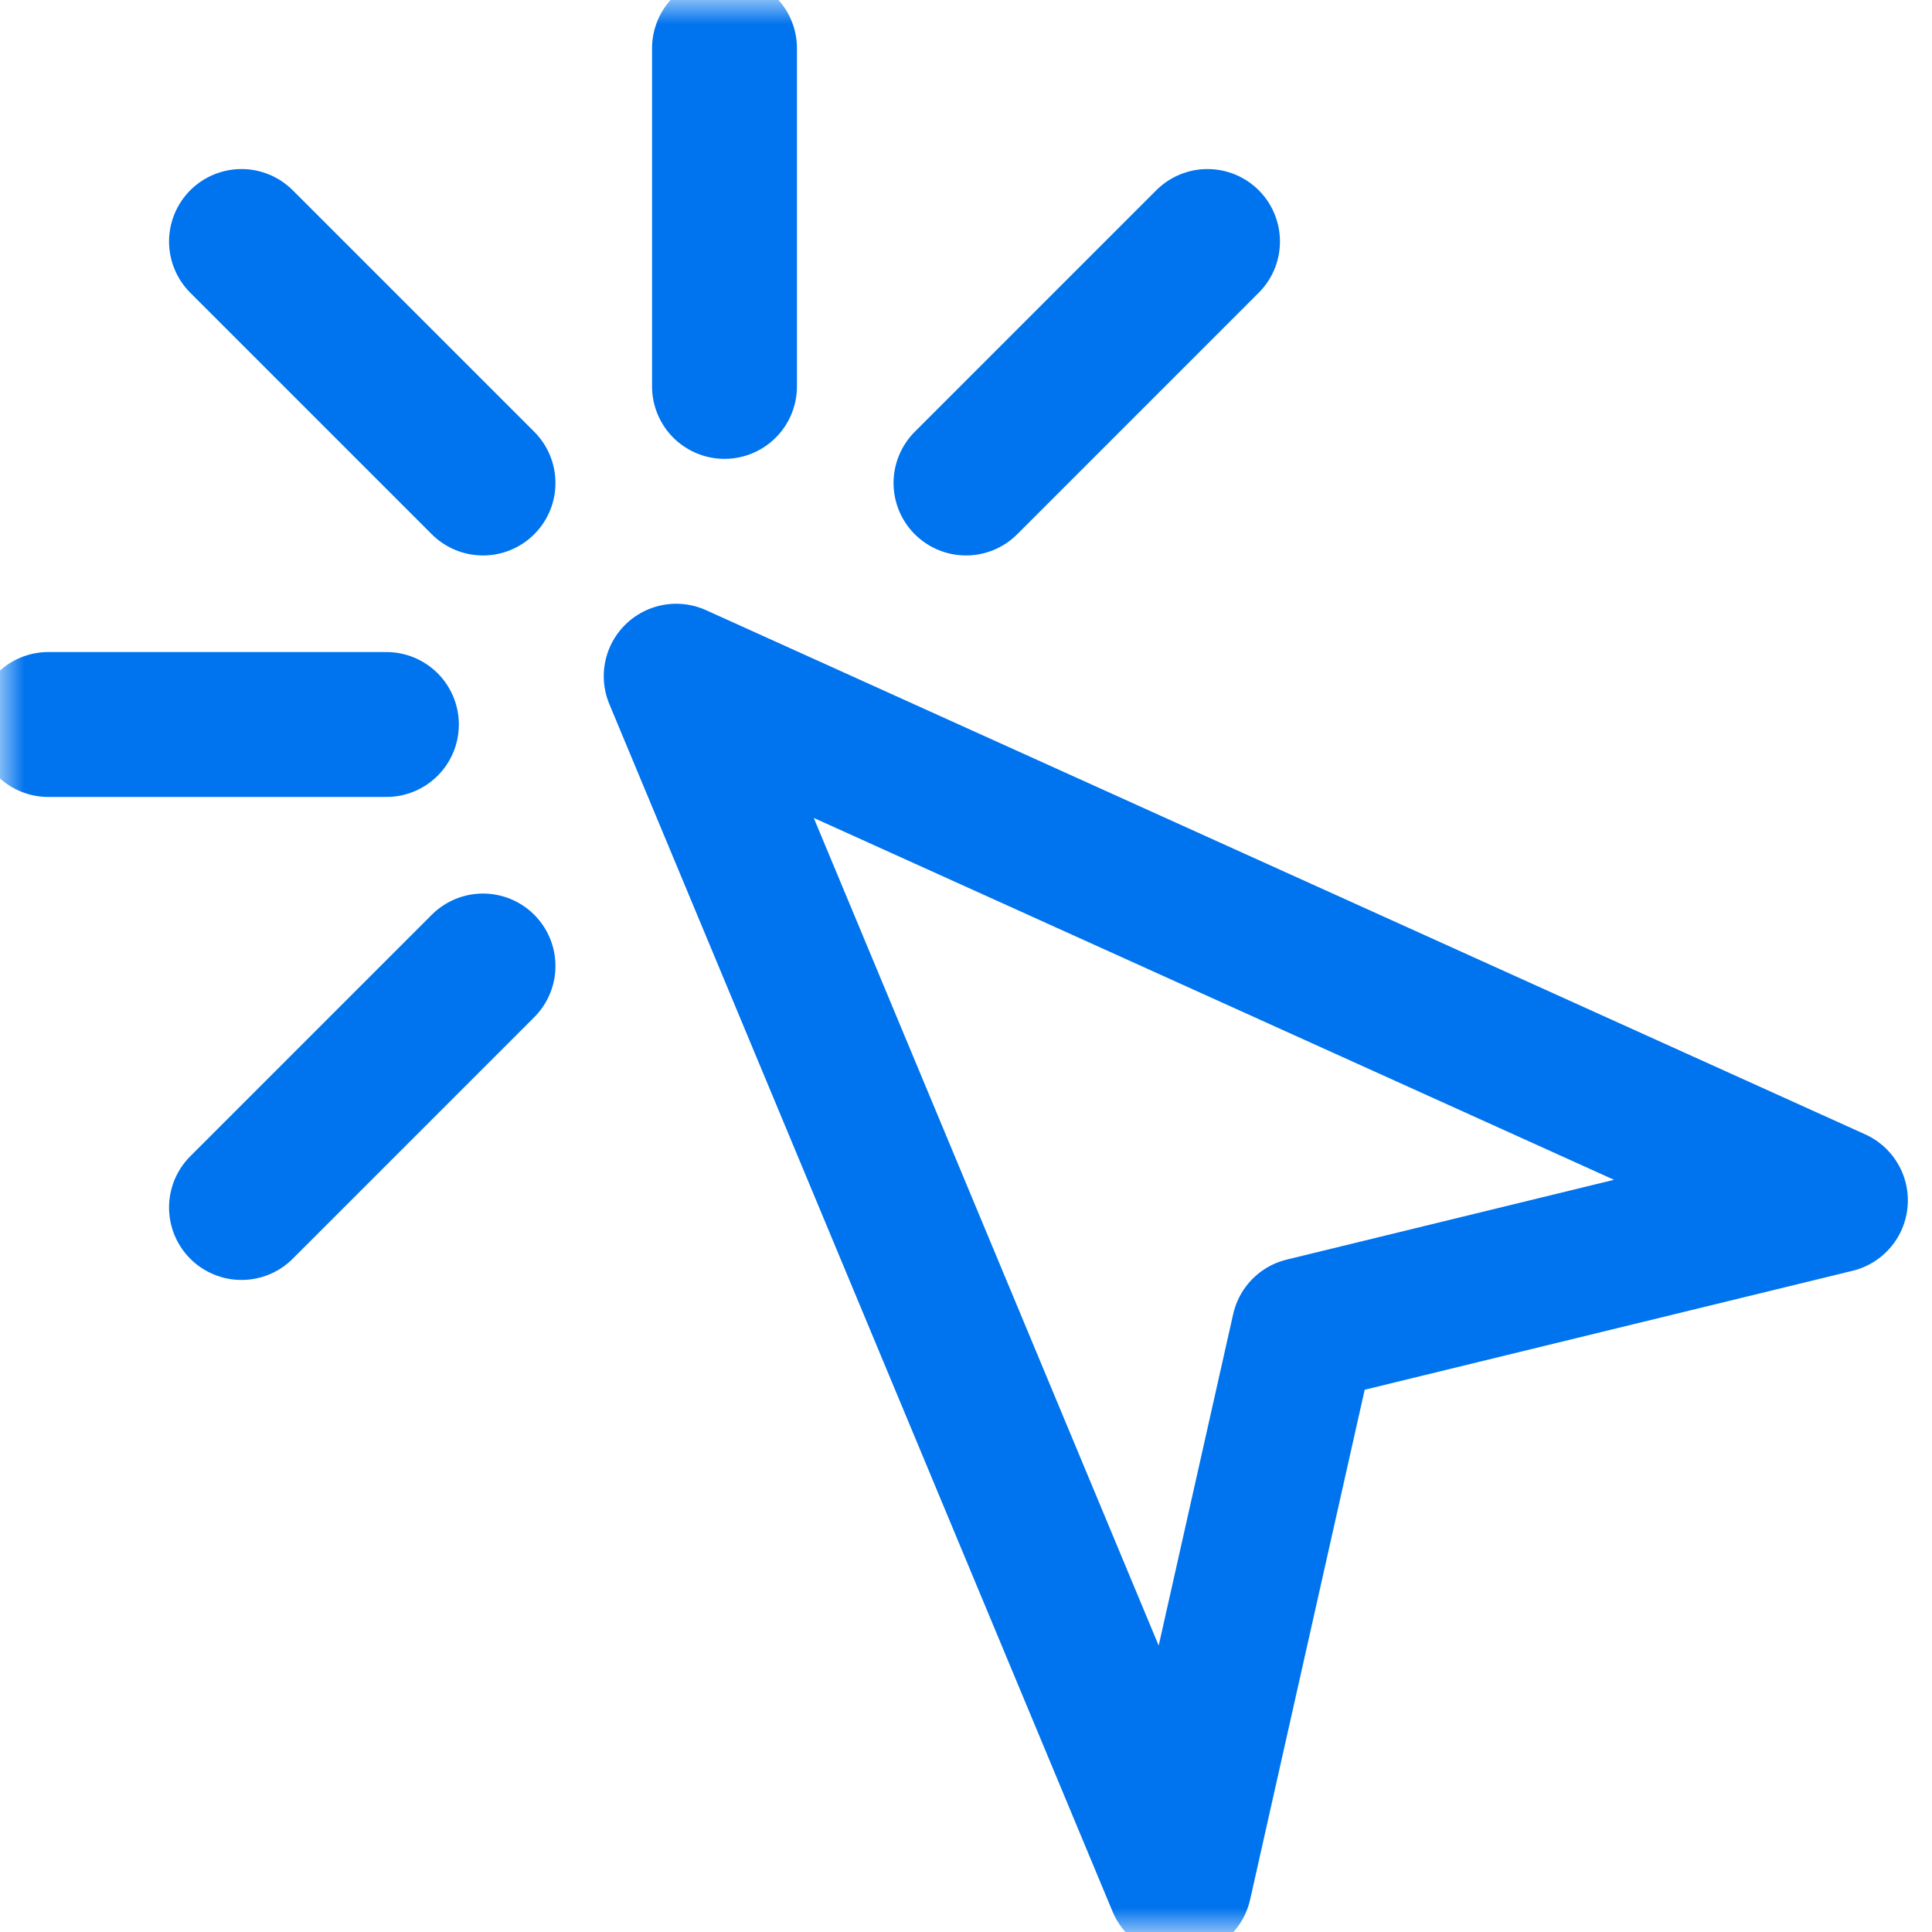 <svg width="40" height="40" viewBox="0 0 40 40" fill="none" xmlns="http://www.w3.org/2000/svg">
<mask id="mask0_1_494" style="mask-type:luminance" maskUnits="userSpaceOnUse" x="0" y="0" width="40" height="40">
<path d="M38.5 38.5V1.5H1.5V38.5H38.5Z" fill="white" stroke="white" stroke-width="3"/>
</mask>
<g mask="url(#mask0_1_494)">
<path d="M14 14L24.419 39L26.995 27.536L38 24.853L14 14Z" stroke="#0073EE" stroke-width="3" stroke-miterlimit="10" stroke-linecap="round" stroke-linejoin="round"/>
<path d="M15 8V1" stroke="#0073EE" stroke-width="3" stroke-miterlimit="10" stroke-linecap="round" stroke-linejoin="round"/>
</g>
<path d="M5 25L10 20" stroke="#0073EE" stroke-width="3" stroke-miterlimit="10" stroke-linecap="round" stroke-linejoin="round"/>
<path d="M20 10L25 5" stroke="#0073EE" stroke-width="3" stroke-miterlimit="10" stroke-linecap="round" stroke-linejoin="round"/>
<path d="M5 5L10 10" stroke="#0073EE" stroke-width="3" stroke-miterlimit="10" stroke-linecap="round" stroke-linejoin="round"/>
<mask id="mask1_1_494" style="mask-type:luminance" maskUnits="userSpaceOnUse" x="0" y="0" width="40" height="40">
<path d="M38.5 38.5V1.5H1.5V38.5H38.5Z" fill="white" stroke="white" stroke-width="3"/>
</mask>
<g mask="url(#mask1_1_494)">
<path d="M1 15H8" stroke="#0073EE" stroke-width="3" stroke-miterlimit="10" stroke-linecap="round" stroke-linejoin="round"/>
</g>
</svg>
